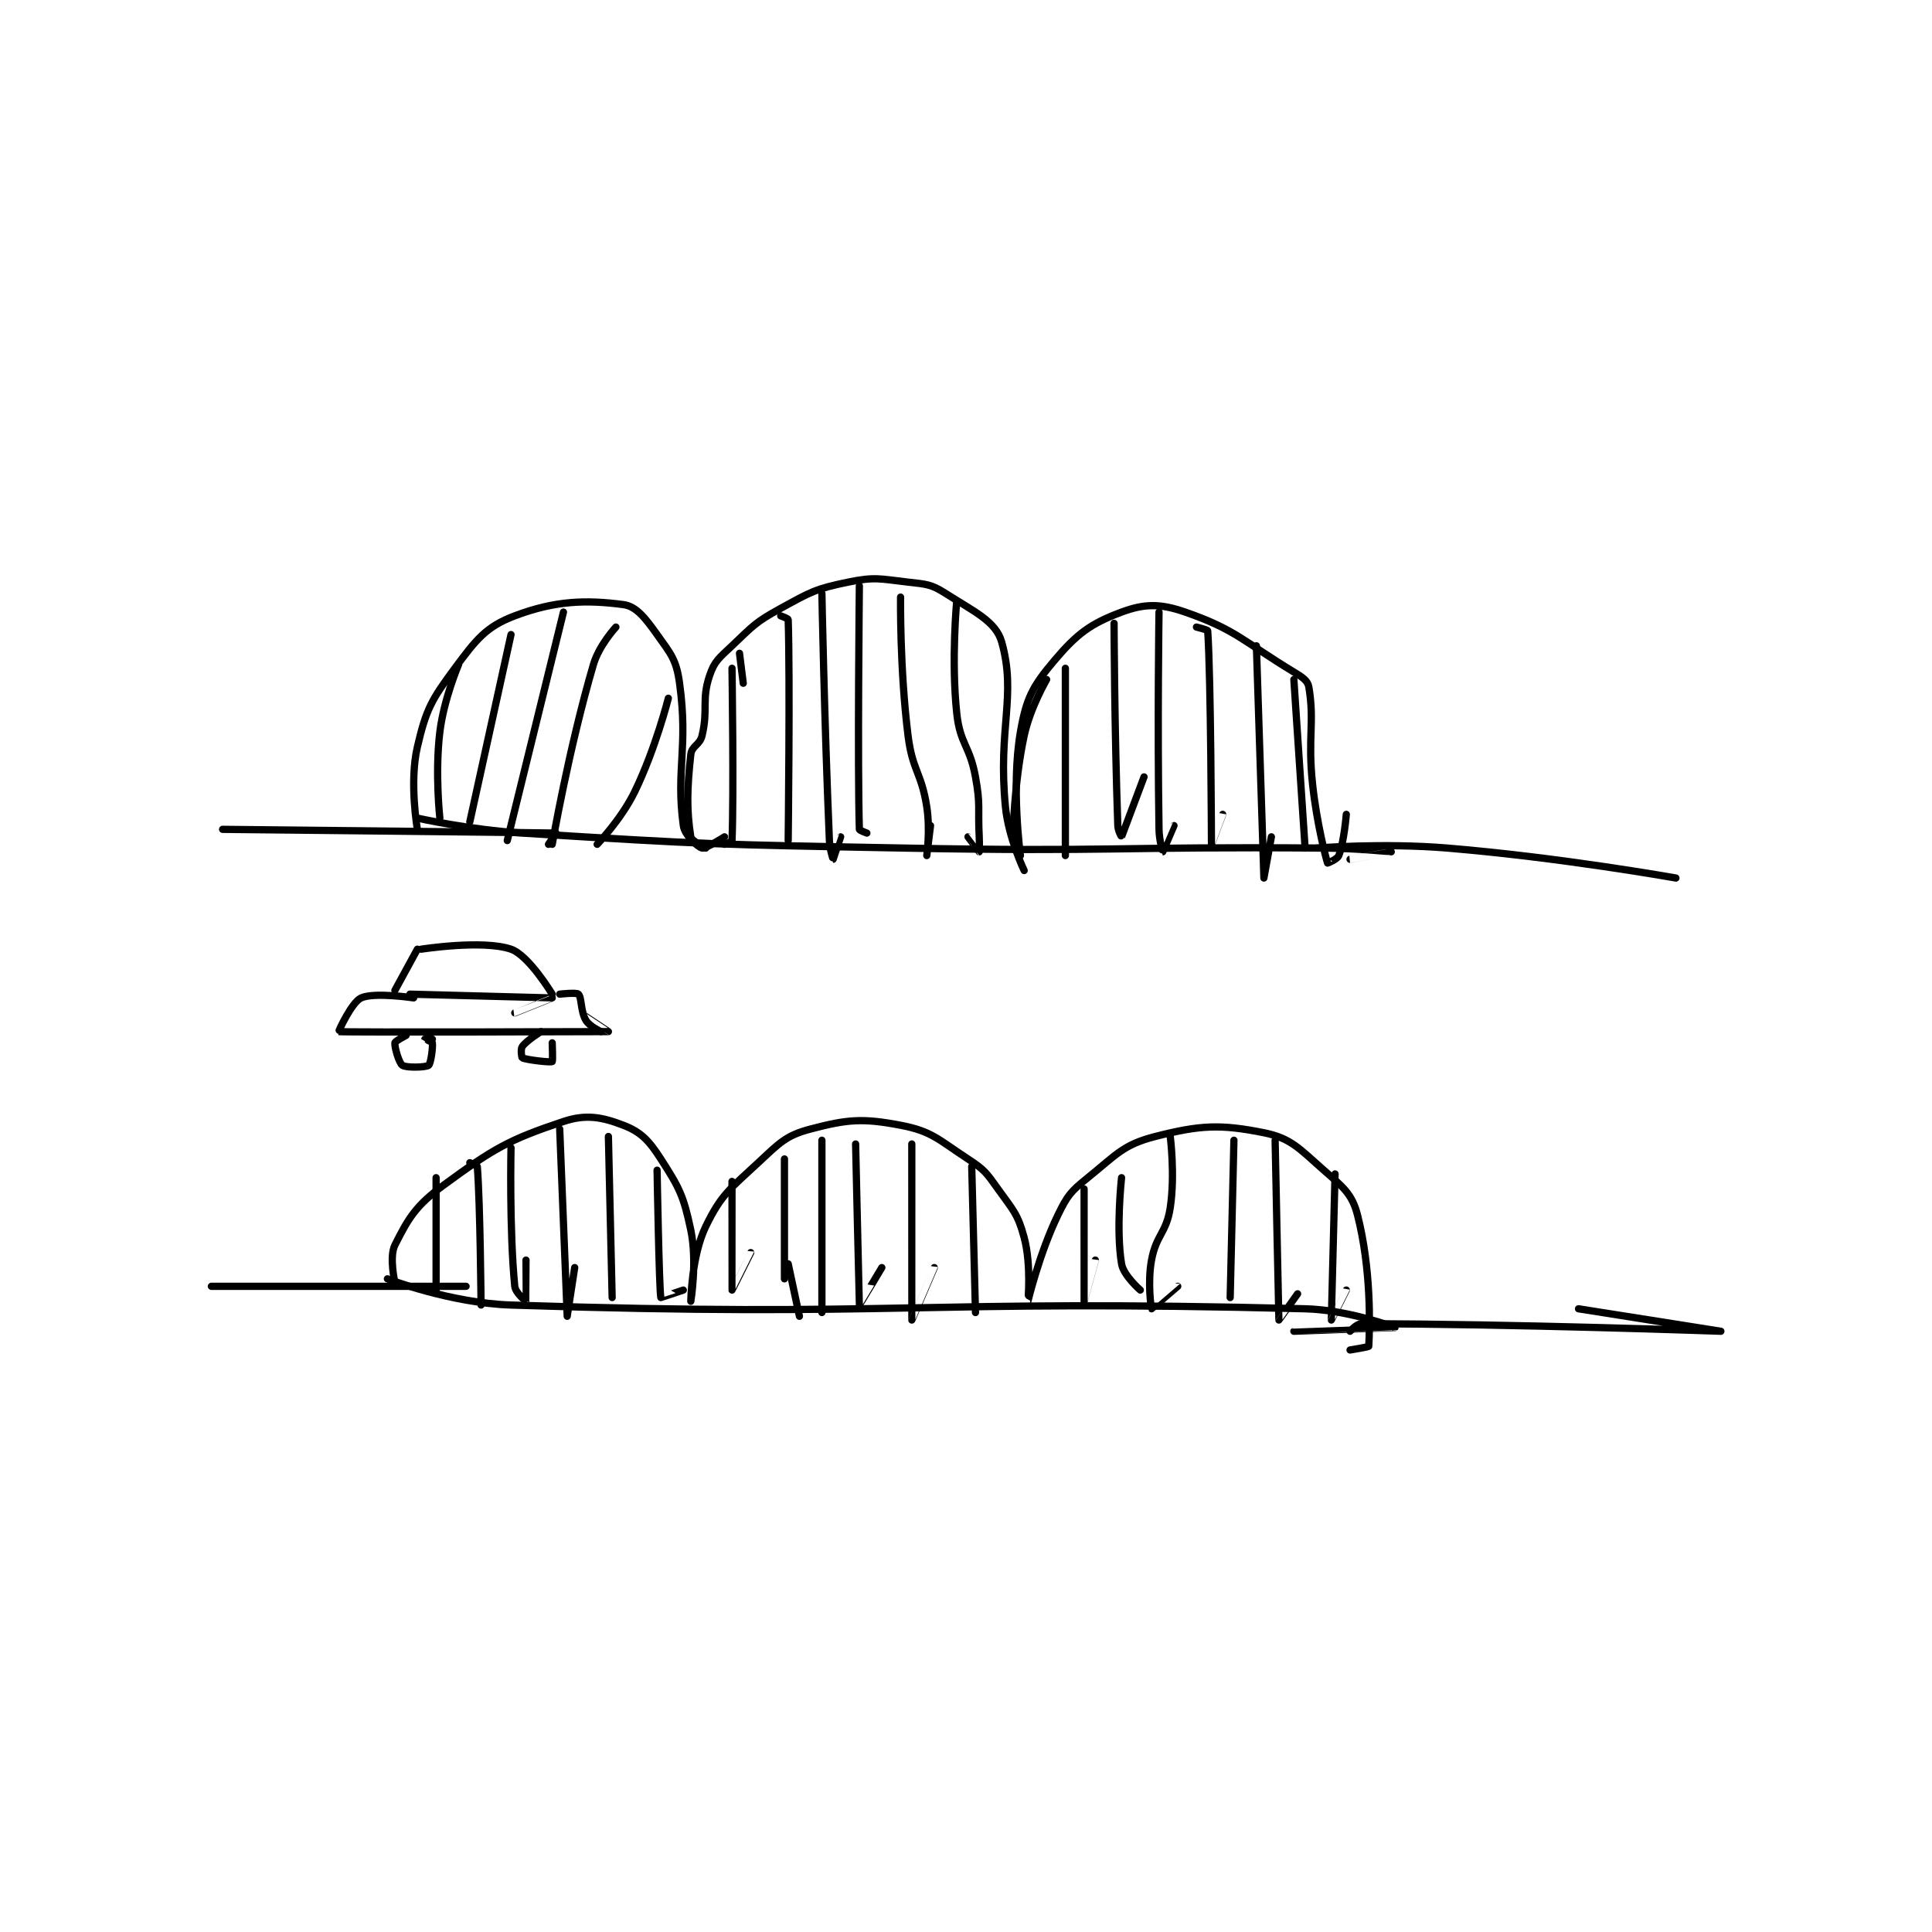 <?xml version="1.0" encoding="utf-8"?>
<!DOCTYPE svg PUBLIC "-//W3C//DTD SVG 1.1//EN" "http://www.w3.org/Graphics/SVG/1.1/DTD/svg11.dtd">
<svg viewBox="0 0 800 800" preserveAspectRatio="xMinYMin meet" xmlns="http://www.w3.org/2000/svg" version="1.1">
<g fill="none" stroke="black" stroke-linecap="round" stroke-linejoin="round" stroke-width="1.935">
<g transform="translate(87.52,241.046) scale(1.551) translate(-62,-36.417)">
<path id="0" d="M111 223.417 C111 223.417 109.423 216.571 111 213.417 C114.549 206.319 116.581 202.857 124 197.417 C137.339 187.635 141.464 185.262 156 180.417 C162.046 178.401 166.324 179.234 172 181.417 C176.663 183.21 178.816 185.464 182 190.417 C186.982 198.166 188.075 200.274 190 209.417 C191.768 217.815 190 228.417 190 228.417 C190 228.417 190.179 216.27 194 208.417 C198.145 199.896 200.381 198.492 208 191.417 C213.719 186.106 215.359 184.164 222 182.417 C231.844 179.826 235.903 179.493 246 181.417 C254.361 183.009 256.058 185.224 264 190.417 C268.399 193.293 268.892 194.066 272 198.417 C276.079 204.127 277.318 205.109 279 211.417 C280.954 218.743 279.995 228.42 280 228.417 C280.012 228.409 283.022 215.684 288 205.417 C290.57 200.115 291.422 199.115 296 195.417 C303.656 189.233 305.454 186.599 314 184.417 C326.015 181.349 331.417 181.1 343 183.417 C350.239 184.864 352.474 187.673 359 193.417 C364.147 197.946 366.536 199.685 368 205.417 C371.661 219.755 371.298 235.052 371 240.417 C370.989 240.613 366 241.417 366 241.417 "/>
<path id="1" d="M109 222.417 C109 222.417 125.747 228.886 142 229.417 C245.712 232.803 250.171 227.777 354 230.417 C365.815 230.717 378 235.416 378 235.417 C377.999 235.418 351 236.417 351 236.417 "/>
<path id="2" d="M122 225.417 L122 195.417 "/>
<path id="3" d="M131 191.417 C131 191.417 132.975 192.105 133 192.417 C133.787 202.387 134 229.417 134 229.417 "/>
<path id="4" d="M142 187.417 C142 187.417 141.522 209.269 143 224.417 C143.171 226.169 145.995 228.428 146 228.417 C146.02 228.37 146 217.417 146 217.417 "/>
<path id="5" d="M155 182.417 C155 182.417 157 232.415 157 232.417 C157 232.417 159 219.417 159 219.417 "/>
<path id="6" d="M168 184.417 L169 227.417 "/>
<path id="7" d="M181 193.417 C181 193.417 181.548 225.349 182 227.417 C182.009 227.458 188 225.417 188 225.417 "/>
<path id="8" d="M201 196.417 C201 196.417 200.99 225.379 201 225.417 C201.003 225.428 206 215.417 206 215.417 "/>
<path id="9" d="M215 190.417 L215 222.417 "/>
<path id="10" d="M225 185.417 L225 231.417 "/>
<path id="11" d="M216 218.417 L219 232.417 "/>
<path id="12" d="M234 186.417 C234 186.417 234.974 229.293 235 229.417 C235.005 229.442 241 219.417 241 219.417 "/>
<path id="13" d="M249 186.417 C249 186.417 248.993 233.38 249 233.417 C249.002 233.427 255 219.417 255 219.417 "/>
<path id="14" d="M265 192.417 L266 231.417 "/>
<path id="15" d="M295 198.417 C295 198.417 294.999 228.412 295 228.417 C295 228.418 298 217.417 298 217.417 "/>
<path id="16" d="M305 195.417 C305 195.417 303.466 209.215 305 218.417 C305.522 221.551 310 225.417 310 225.417 "/>
<path id="17" d="M318 184.417 C318 184.417 319.326 194.663 318 203.417 C316.97 210.216 314.26 210.615 313 217.417 C311.903 223.34 312.901 230.318 313 230.417 C313.008 230.424 320 224.417 320 224.417 "/>
<path id="18" d="M335 185.417 L334 227.417 "/>
<path id="19" d="M346 185.417 C346 185.417 346.966 233.184 347 233.417 C347.004 233.447 352 226.417 352 226.417 "/>
<path id="20" d="M362 194.417 C362 194.417 360.996 233.374 361 233.417 C361.001 233.425 365 225.417 365 225.417 "/>
<path id="21" d="M117 99.417 C117 99.417 131.004 102.555 145 103.417 C195.662 106.534 196.02 106.464 247 107.417 C302.938 108.462 303.089 106.987 359 107.417 C367.99 107.486 376.998 108.416 377 108.417 C377.001 108.417 366 110.417 366 110.417 "/>
<path id="22" d="M117 102.417 C117 102.417 114.803 89.863 117 80.417 C119.329 70.401 120.742 67.841 127 59.417 C132.699 51.745 135.317 48.319 143 45.417 C153.875 41.309 162.138 41.119 172 42.417 C175.466 42.873 177.867 46.031 181 50.417 C184.753 55.671 186.143 57.173 187 63.417 C189.364 80.641 185.967 86.508 188 101.417 C188.356 104.029 191.834 107.099 193 107.417 C193.911 107.665 199 104.417 199 104.417 "/>
<path id="23" d="M194 107.417 C194 107.417 190.182 105.552 190 104.417 C188.902 97.552 188.959 91.789 190 82.417 C190.252 80.144 192.41 79.895 193 77.417 C194.701 70.272 192.819 67.961 195 61.417 C196.309 57.49 197.552 56.683 201 53.417 C206.707 48.01 207.178 47.158 214 43.417 C222.06 38.997 223.298 38.208 232 36.417 C239.162 34.942 240.435 35.544 248 36.417 C252.892 36.981 254.136 36.944 258 39.417 C265.56 44.255 271.435 46.842 273 52.417 C277.026 66.759 271.925 75.325 274 96.417 C274.823 104.783 279 113.417 279 113.417 "/>
<path id="24" d="M278 109.417 C278 109.417 275.488 90.932 278 76.417 C279.565 67.374 281.233 64.252 287 57.417 C293.113 50.172 296.779 47.47 305 44.417 C311.122 42.143 315.332 42.097 322 44.417 C335.559 49.133 337.4 52.174 351 60.417 C353.258 61.785 354.716 62.711 355 64.417 C356.594 73.983 354.642 77.654 356 90.417 C357.114 100.891 359.66 110.494 360 111.417 C360.014 111.453 362.621 110.403 363 109.417 C364.416 105.736 365 98.417 365 98.417 "/>
<path id="25" d="M123 99.417 C123 99.417 121.668 87.338 123 76.417 C124.078 67.58 128 58.417 128 58.417 "/>
<path id="26" d="M131 100.417 L142 50.417 "/>
<path id="27" d="M141 105.417 L156 44.417 "/>
<path id="28" d="M153 106.417 C153 106.417 157.423 80.855 164 58.417 C165.51 53.266 170 48.417 170 48.417 "/>
<path id="29" d="M165 106.417 C165 106.417 171.423 99.759 175 92.417 C180.57 80.984 184 67.417 184 67.417 "/>
<path id="30" d="M199 106.417 C199 106.417 200.988 105.7 201 105.417 C201.512 93.395 201 59.417 201 59.417 "/>
<path id="31" d="M204 63.417 L203 55.417 "/>
<path id="32" d="M214 45.417 C214 45.417 215.991 46.138 216 46.417 C216.514 61.846 216 105.417 216 105.417 "/>
<path id="33" d="M225 39.417 C225 39.417 225.626 72.891 227 105.417 C227.105 107.898 227.999 110.417 228 110.417 C228.008 110.414 230 104.417 230 104.417 "/>
<path id="34" d="M235 37.417 C235 37.417 234.485 85.415 235 102.417 C235.008 102.694 237 103.417 237 103.417 "/>
<path id="35" d="M246 40.417 C246 40.417 245.755 59.454 248 77.417 C249.183 86.88 251.541 87.077 253 96.417 C253.959 102.555 253 109.417 253 109.417 C253 109.417 254 101.417 254 101.417 "/>
<path id="36" d="M261 41.417 C261 41.417 259.486 57.181 261 71.417 C261.885 79.736 264.463 79.963 266 88.417 C267.389 96.055 266.601 96.427 267 104.417 C267.1 106.408 267 108.417 267 108.417 C266.985 108.417 264 104.417 264 104.417 "/>
<path id="37" d="M285 62.417 C285 62.417 280.608 69.91 279 77.417 C276.27 90.157 276 104.417 276 104.417 "/>
<path id="38" d="M290 59.417 L290 109.417 "/>
<path id="39" d="M303 47.417 C303 47.417 303.096 75.649 304 101.417 C304.051 102.864 304.994 104.428 305 104.417 C305.05 104.324 311 88.417 311 88.417 "/>
<path id="40" d="M315 44.417 C315 44.417 314.553 73.817 315 102.417 C315.046 105.383 315.998 108.417 316 108.417 C316.014 108.413 319 101.417 319 101.417 "/>
<path id="41" d="M325 48.417 C325 48.417 327.982 49.15 328 49.417 C328.87 62.029 328.997 106.382 329 106.417 C329 106.421 332 98.417 332 98.417 "/>
<path id="42" d="M341 53.417 C341 53.417 343 115.413 343 115.417 C343 115.417 345 104.417 345 104.417 "/>
<path id="43" d="M351 62.417 L354 107.417 "/>
<path id="44" d="M357 107.417 C357 107.417 374.768 105.981 392 107.417 C422.361 109.947 453 115.417 453 115.417 "/>
<path id="45" d="M366 236.417 C366 236.417 367.757 234.417 369 234.417 C408.763 234.417 464.999 236.417 465 236.417 C465 236.417 427 230.417 427 230.417 "/>
<path id="46" d="M62 224.417 L130 224.417 "/>
<path id="47" d="M65 102.417 C65 102.417 151.704 103.311 154 103.417 C154.048 103.419 152 106.417 152 106.417 "/>
<path id="48" d="M117 134.417 L111 145.417 "/>
<path id="49" d="M118 134.417 C118 134.417 134.462 131.832 142 134.417 C146.747 136.044 153 146.417 153 146.417 "/>
<path id="50" d="M115 146.417 C115 146.417 152.969 147.411 153 147.417 C153.007 147.418 143 151.417 143 151.417 "/>
<path id="51" d="M116 147.417 C116 147.417 105.518 145.834 102 147.417 C99.475 148.553 95.884 156.401 96 156.417 C97.752 156.656 167.747 156.432 168 156.417 C168.02 156.415 162 152.417 162 152.417 "/>
<path id="52" d="M155 146.417 C155 146.417 159.492 145.909 160 146.417 C160.914 147.331 160.54 150.984 162 153.417 C162.961 155.019 166 156.417 166 156.417 "/>
<path id="53" d="M114 157.417 C114 157.417 111.058 158.95 111 159.417 C110.859 160.546 112.1 164.817 113 165.417 C114.049 166.116 119.241 165.986 120 165.417 C120.597 164.969 121.172 160.618 121 159.417 C120.962 159.153 119 158.418 119 158.417 C119 158.417 121 158.417 121 158.417 "/>
<path id="54" d="M150 156.417 C150 156.417 146.182 158.762 145 160.417 C144.532 161.072 144.81 163.322 145 163.417 C146.074 163.954 152.424 164.704 153 164.417 C153.192 164.321 153 159.417 153 159.417 "/>
</g>
</g>
</svg>
